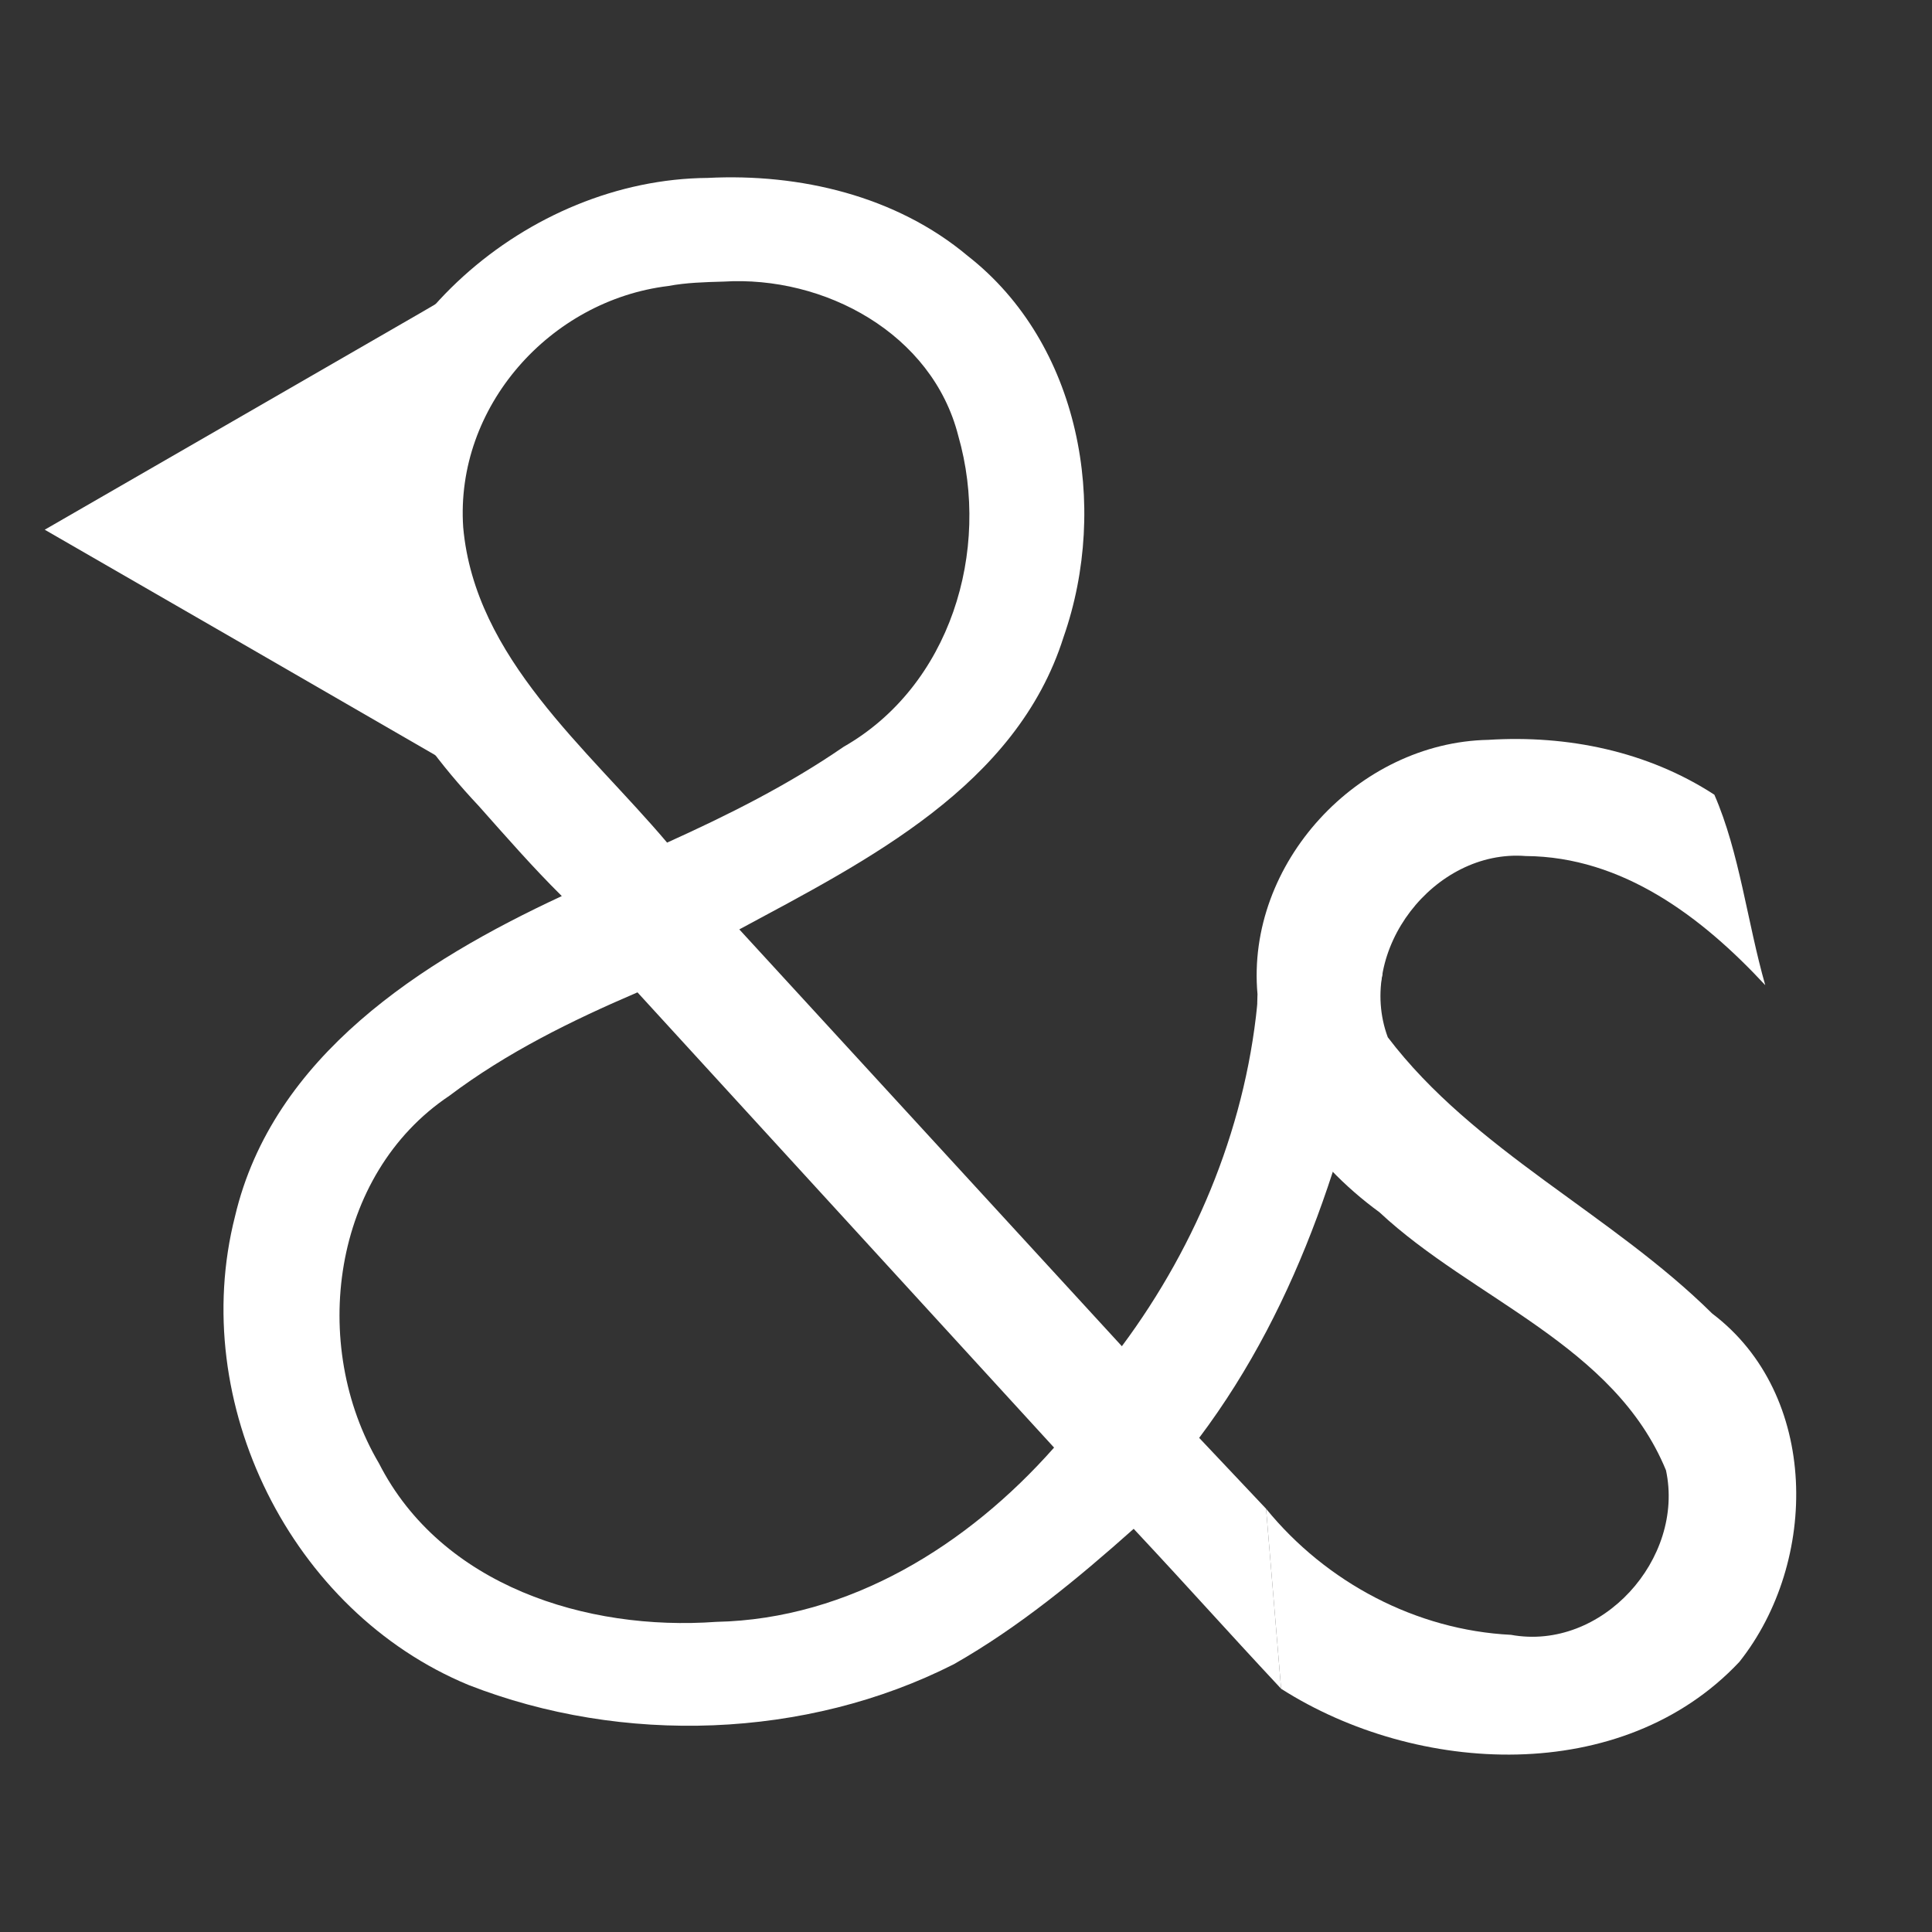 <?xml version="1.0" encoding="UTF-8" standalone="no"?>
<!-- Created with Inkscape (http://www.inkscape.org/) -->

<svg
   xmlns:dc="http://purl.org/dc/elements/1.1/"
   xmlns:cc="http://creativecommons.org/ns#"
   xmlns:rdf="http://www.w3.org/1999/02/22-rdf-syntax-ns#"
   xmlns:svg="http://www.w3.org/2000/svg"
   xmlns="http://www.w3.org/2000/svg"
   xmlns:sodipodi="http://sodipodi.sourceforge.net/DTD/sodipodi-0.dtd"
   xmlns:inkscape="http://www.inkscape.org/namespaces/inkscape"
   width="300"
   height="300"
   id="svg3015"
   version="1.1"
   inkscape:version="0.48.5 r10040"
   sodipodi:docname="notification_icon.svg"
   inkscape:export-filename="W:\Android\AndStatus\Repository\app\res\drawable-xxhdpi\notification_icon.png"
   inkscape:export-xdpi="21.6"
   inkscape:export-ydpi="21.6">
  <rect width="100%" height="100%" fill="#333333" stroke="none"/>
  <defs
     id="defs3017" />
  <sodipodi:namedview
     id="base"
     pagecolor="#d4d4d4"
     bordercolor="#666666"
     borderopacity="1.0"
     inkscape:pageopacity="0"
     inkscape:pageshadow="2"
     inkscape:zoom="2"
     inkscape:cx="241.80571"
     inkscape:cy="168.78342"
     inkscape:document-units="px"
     inkscape:current-layer="layer1"
     showgrid="true"
     fit-margin-top="0"
     fit-margin-left="0"
     fit-margin-right="0"
     fit-margin-bottom="0"
     inkscape:window-width="1920"
     inkscape:window-height="1005"
     inkscape:window-x="-9"
     inkscape:window-y="-9"
     inkscape:window-maximized="1">
    <inkscape:grid
       type="xygrid"
       id="grid3754"
       empspacing="5"
       visible="true"
       enabled="true"
       snapvisiblegridlinesonly="true" />
  </sodipodi:namedview>
  <g
     inkscape:label="Capa 1"
     inkscape:groupmode="layer"
     id="layer1"
     transform="translate(-264.286,-359.505)">
    <path
       inkscape:connector-curvature="0"
       style="fill:#1067a0;fill-opacity:0;fill-rule:nonzero;stroke:none"
       d="m 564.286,509.505 c 0,82.843 -67.157,150 -150,150 -82.843,0 -150,-67.157 -150,-150 0,-82.843 67.157,-150 150,-150 82.843,0 150,67.157 150,150 z"
       id="path2985" />
    <path
       style="fill:#ffffff;fill-opacity:1;fill-rule:nonzero;stroke:none"
       d="m 329.414,408.192 c -19.401,11.178 -38.778,22.395 -58.183,33.566 20.551,11.848 41.102,23.696 61.633,35.578 0,-23.719 0,-47.438 0,-71.156 -1.15,0.671 -2.3,1.342 -3.45,2.013 z"
       id="path3005"
       inkscape:connector-curvature="0" />
    <path
       style="font-size:200px;font-style:normal;font-variant:normal;font-weight:bold;font-stretch:normal;text-align:start;line-height:125%;letter-spacing:0px;word-spacing:0px;text-anchor:start;fill:#ffffff;fill-opacity:1;stroke:none;font-family:Aaargh;-inkscape-font-specification:Aaargh Bold"
       d="m 374.162,387.133 c -27.852,0.21 -54.707,23.316 -55.811,51.678 -1.039,17.73 8.605,33.435 20.262,45.831 4.2,4.727 8.392,9.531 12.908,14.005 -21.711,10.099 -44.889,24.83 -50.744,49.737 -7.372,28.945 8.676,61.36 36.272,72.767 23.884,9.338 52.394,8.415 75.35,-3.228 10.127,-5.758 19.235,-13.282 27.923,-21.023 9.319,9.967 13.583,14.857 22.894,24.833 -0.79,-9.357 -1.555,-18.779 -2.334,-27.952 -4.959,-5.235 -5.43,-5.77 -10.389,-11.005 15.859,-21.106 23.508,-46.391 28.481,-72.118 -6.176,1.425 -14.791,-0.199 -19.297,2.999 -1.596,19.864 -9.325,38.937 -21.187,54.888 -19.802,-21.574 -39.603,-43.149 -59.405,-64.723 19.847,-10.694 43.038,-22.256 50.348,-45.389 7.126,-20.36 2.563,-45.56 -14.878,-59.189 -11.114,-9.321 -26.055,-12.839 -40.394,-12.111 z m 2.444,16.1 c 15.721,-0.972 32.447,8.081 36.477,23.934 5.137,17.893 -1.263,38.868 -17.803,48.304 -8.627,5.937 -17.923,10.587 -27.407,14.874 -12.321,-14.585 -29.846,-28.626 -31.661,-48.947 -1.276,-18.749 13.511,-35.261 31.841,-37.483 2.789,-0.526 5.671,-0.603 8.553,-0.683 z m 51.355,181.053 c -13.372,15.137 -31.786,26.634 -52.469,27.061 -20.109,1.449 -42.679,-5.604 -52.361,-24.617 -10.848,-18.394 -7.341,-44.853 10.925,-57.069 8.905,-6.717 19.029,-11.698 29.217,-16.064 21.562,23.563 43.125,47.126 64.688,70.689 z"
       id="path3787"
       inkscape:connector-curvature="0"
       sodipodi:nodetypes="ccccccccccccccccccccccccccccccc" />
    <path
       style="font-size:79.423px;font-style:normal;font-weight:normal;text-align:end;line-height:125%;letter-spacing:0px;word-spacing:0px;text-anchor:end;fill:#ffffff;fill-opacity:1;stroke:none;font-family:Sans"
       d="m 495.379,474.389 c -20.201,0.394 -37.656,19.174 -35.83,39.495 -0.7,13.996 8.247,26.053 18.938,33.86 14.525,13.559 36.476,20.587 44.491,40.064 2.941,13.714 -9.931,28.132 -24.078,25.552 -14.671,-0.732 -28.661,-8.084 -38.022,-19.586 0.784,9.319 1.556,18.64 2.336,27.959 21.095,13.445 52.979,15.171 71.156,-4.169 12.372,-15.576 12.436,-41.503 -4.21,-54.089 -15.661,-15.5 -37.003,-25.307 -50.379,-42.906 -4.993,-13.461 7.211,-29.259 21.419,-28.139 15.014,0.102 27.346,9.438 37.195,20.053 -2.783,-9.721 -3.989,-20.61 -7.906,-29.577 -10.375,-6.748 -22.797,-9.291 -35.111,-8.517 z"
       id="text3007"
       inkscape:connector-curvature="0" />
  </g>
</svg>
